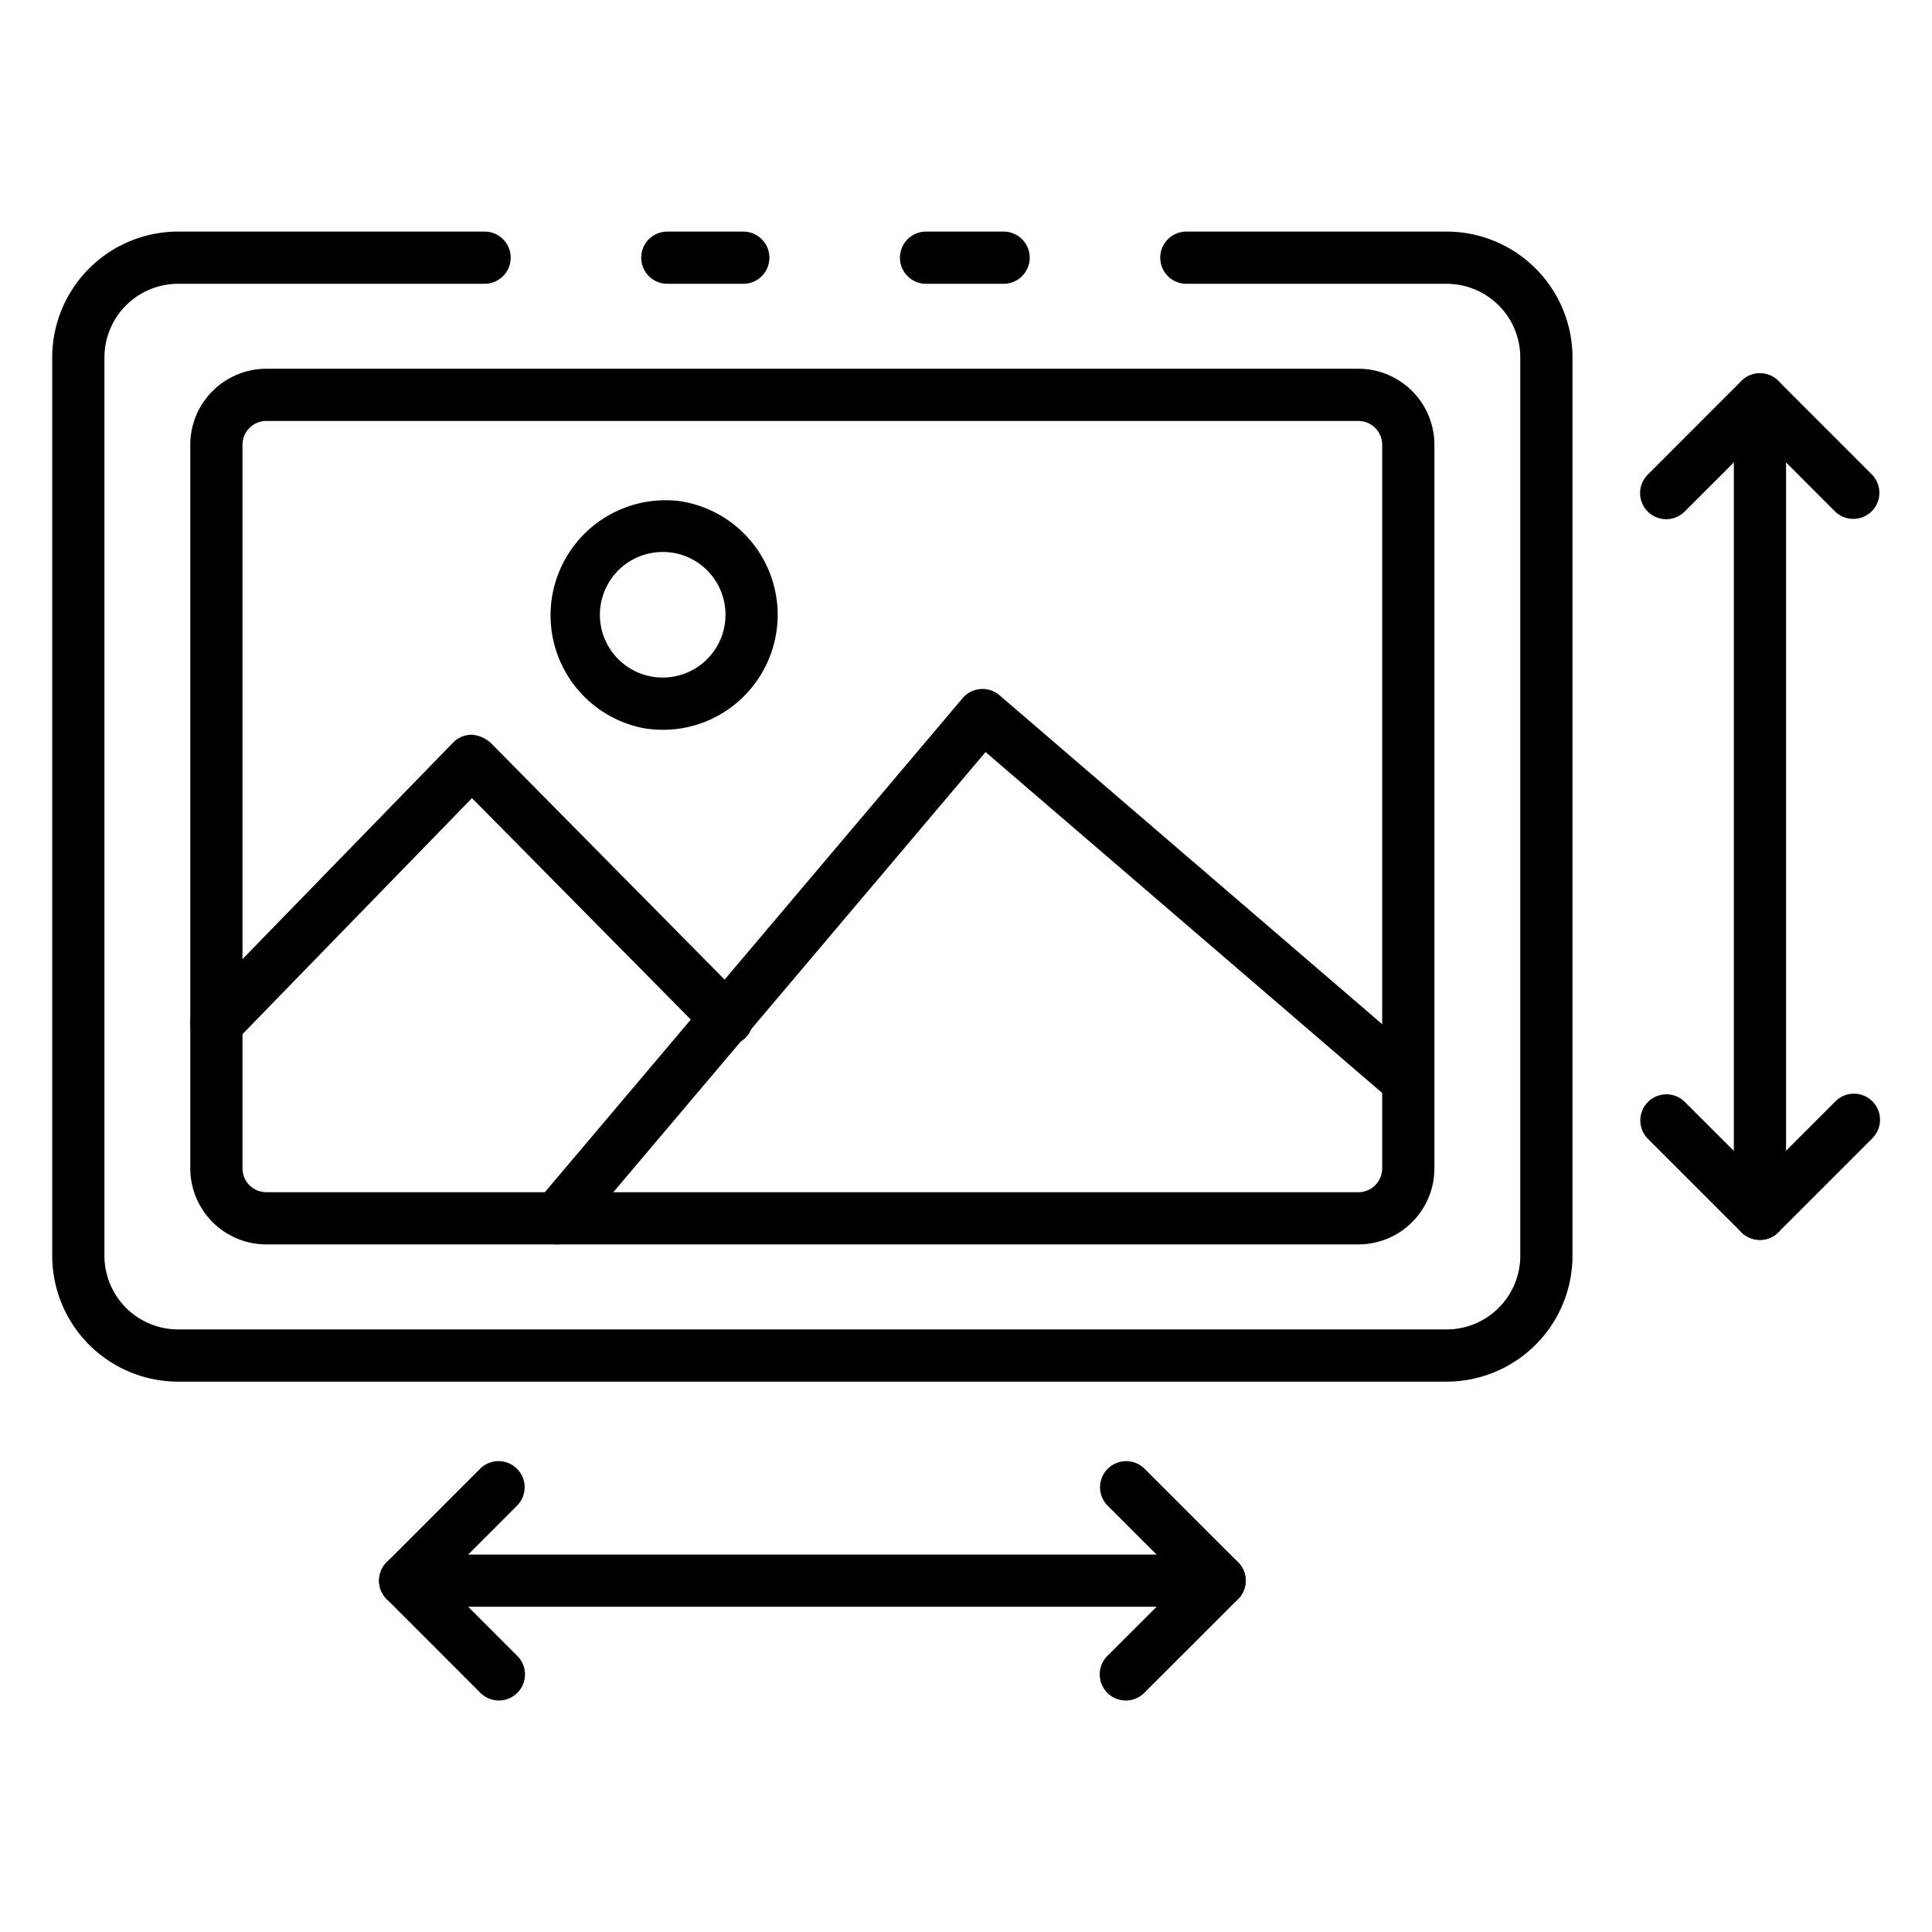 <svg height="512" viewBox="0 0 74 74" width="512" xmlns="http://www.w3.org/2000/svg"><path d="m38.44 10.87h-2.97a1 1 0 0 1 0-2h2.97a1 1 0 0 1 0 2z"/><path d="m55.41 52.92h-48.59a4.825 4.825 0 0 1 -4.82-4.82v-34.41a4.825 4.825 0 0 1 4.82-4.82h11.74a1 1 0 0 1 0 2h-11.74a2.824 2.824 0 0 0 -2.82 2.82v34.41a2.824 2.824 0 0 0 2.82 2.82h48.59a2.823 2.823 0 0 0 2.82-2.82v-34.41a2.823 2.823 0 0 0 -2.82-2.82h-9.97a1 1 0 0 1 0-2h9.97a4.825 4.825 0 0 1 4.82 4.82v34.41a4.825 4.825 0 0 1 -4.82 4.82z"/><path d="M28.47 10.87h-2.91a1 1 0 010-2h2.91a1 1 0 010 2zM52.03 47.664h-41.83a2.916 2.916 0 01-2.912-2.912v-27.717a2.915 2.915 0 012.912-2.911h41.83a2.914 2.914 0 012.911 2.911v27.717a2.914 2.914 0 01-2.911 2.912zm-41.83-31.54a.913.913 0 00-.912.911v27.717a.913.913 0 00.912.912h41.83a.913.913 0 00.911-.912v-27.717a.912.912 0 00-.911-.911z"/><path d="m21.332 47.664a1 1 0 0 1 -.763-1.646l16.3-19.275a1 1 0 0 1 1.416-.112l16.309 14.018a1 1 0 0 1 -1.3 1.517l-15.545-13.361-15.649 18.505a1 1 0 0 1 -.768.354z"/><path d="M8.289 40.2a1 1 0 01-.717-1.7l9.783-10.058a1 1 0 01.713-.3 1.2 1.2 0 01.715.3l9.741 9.858a1 1 0 11-1.424 1.4l-9.022-9.13-9.072 9.33a1 1 0 01-.717.3zM25.386 27.952a4.562 4.562 0 01-.7-.054 4.406 4.406 0 011.38-8.7 4.405 4.405 0 012.434 7.463 4.367 4.367 0 01-3.114 1.291zm0-6.81a2.407 2.407 0 00-2.378 2.791 2.406 2.406 0 102.762-2.762 2.5 2.5 0 00-.386-.029zM67.41 47.491a1 1 0 01-1-1v-31.191a1 1 0 112 0v31.191a1 1 0 01-1 1z"/><path d="M63.819 19.887a1 1 0 01-.707-1.707l3.588-3.59a1 1 0 011.414 0l3.59 3.59a1 1 0 01-1.414 1.414l-2.88-2.883-2.884 2.883a1 1 0 01-.707.293zM67.41 47.491a1 1 0 01-.71-.291l-3.591-3.59a1 1 0 011.414-1.414l2.884 2.883 2.883-2.883a1 1 0 111.414 1.414l-3.59 3.59a1 1 0 01-.704.291zM46.713 61.543h-31.194a1 1 0 110-2h31.194a1 1 0 010 2z"/><path d="M43.122 65.133a1 1 0 01-.707-1.707l2.885-2.883-2.885-2.883a1 1 0 011.414-1.414l3.591 3.59a1 1 0 010 1.414l-3.591 3.59a1 1 0 01-.707.293zM19.108 65.133a1 1 0 01-.707-.293l-3.589-3.59a1 1 0 010-1.414l3.589-3.59a1 1 0 011.414 1.414l-2.882 2.883 2.882 2.883a1 1 0 01-.707 1.707z"/></svg>